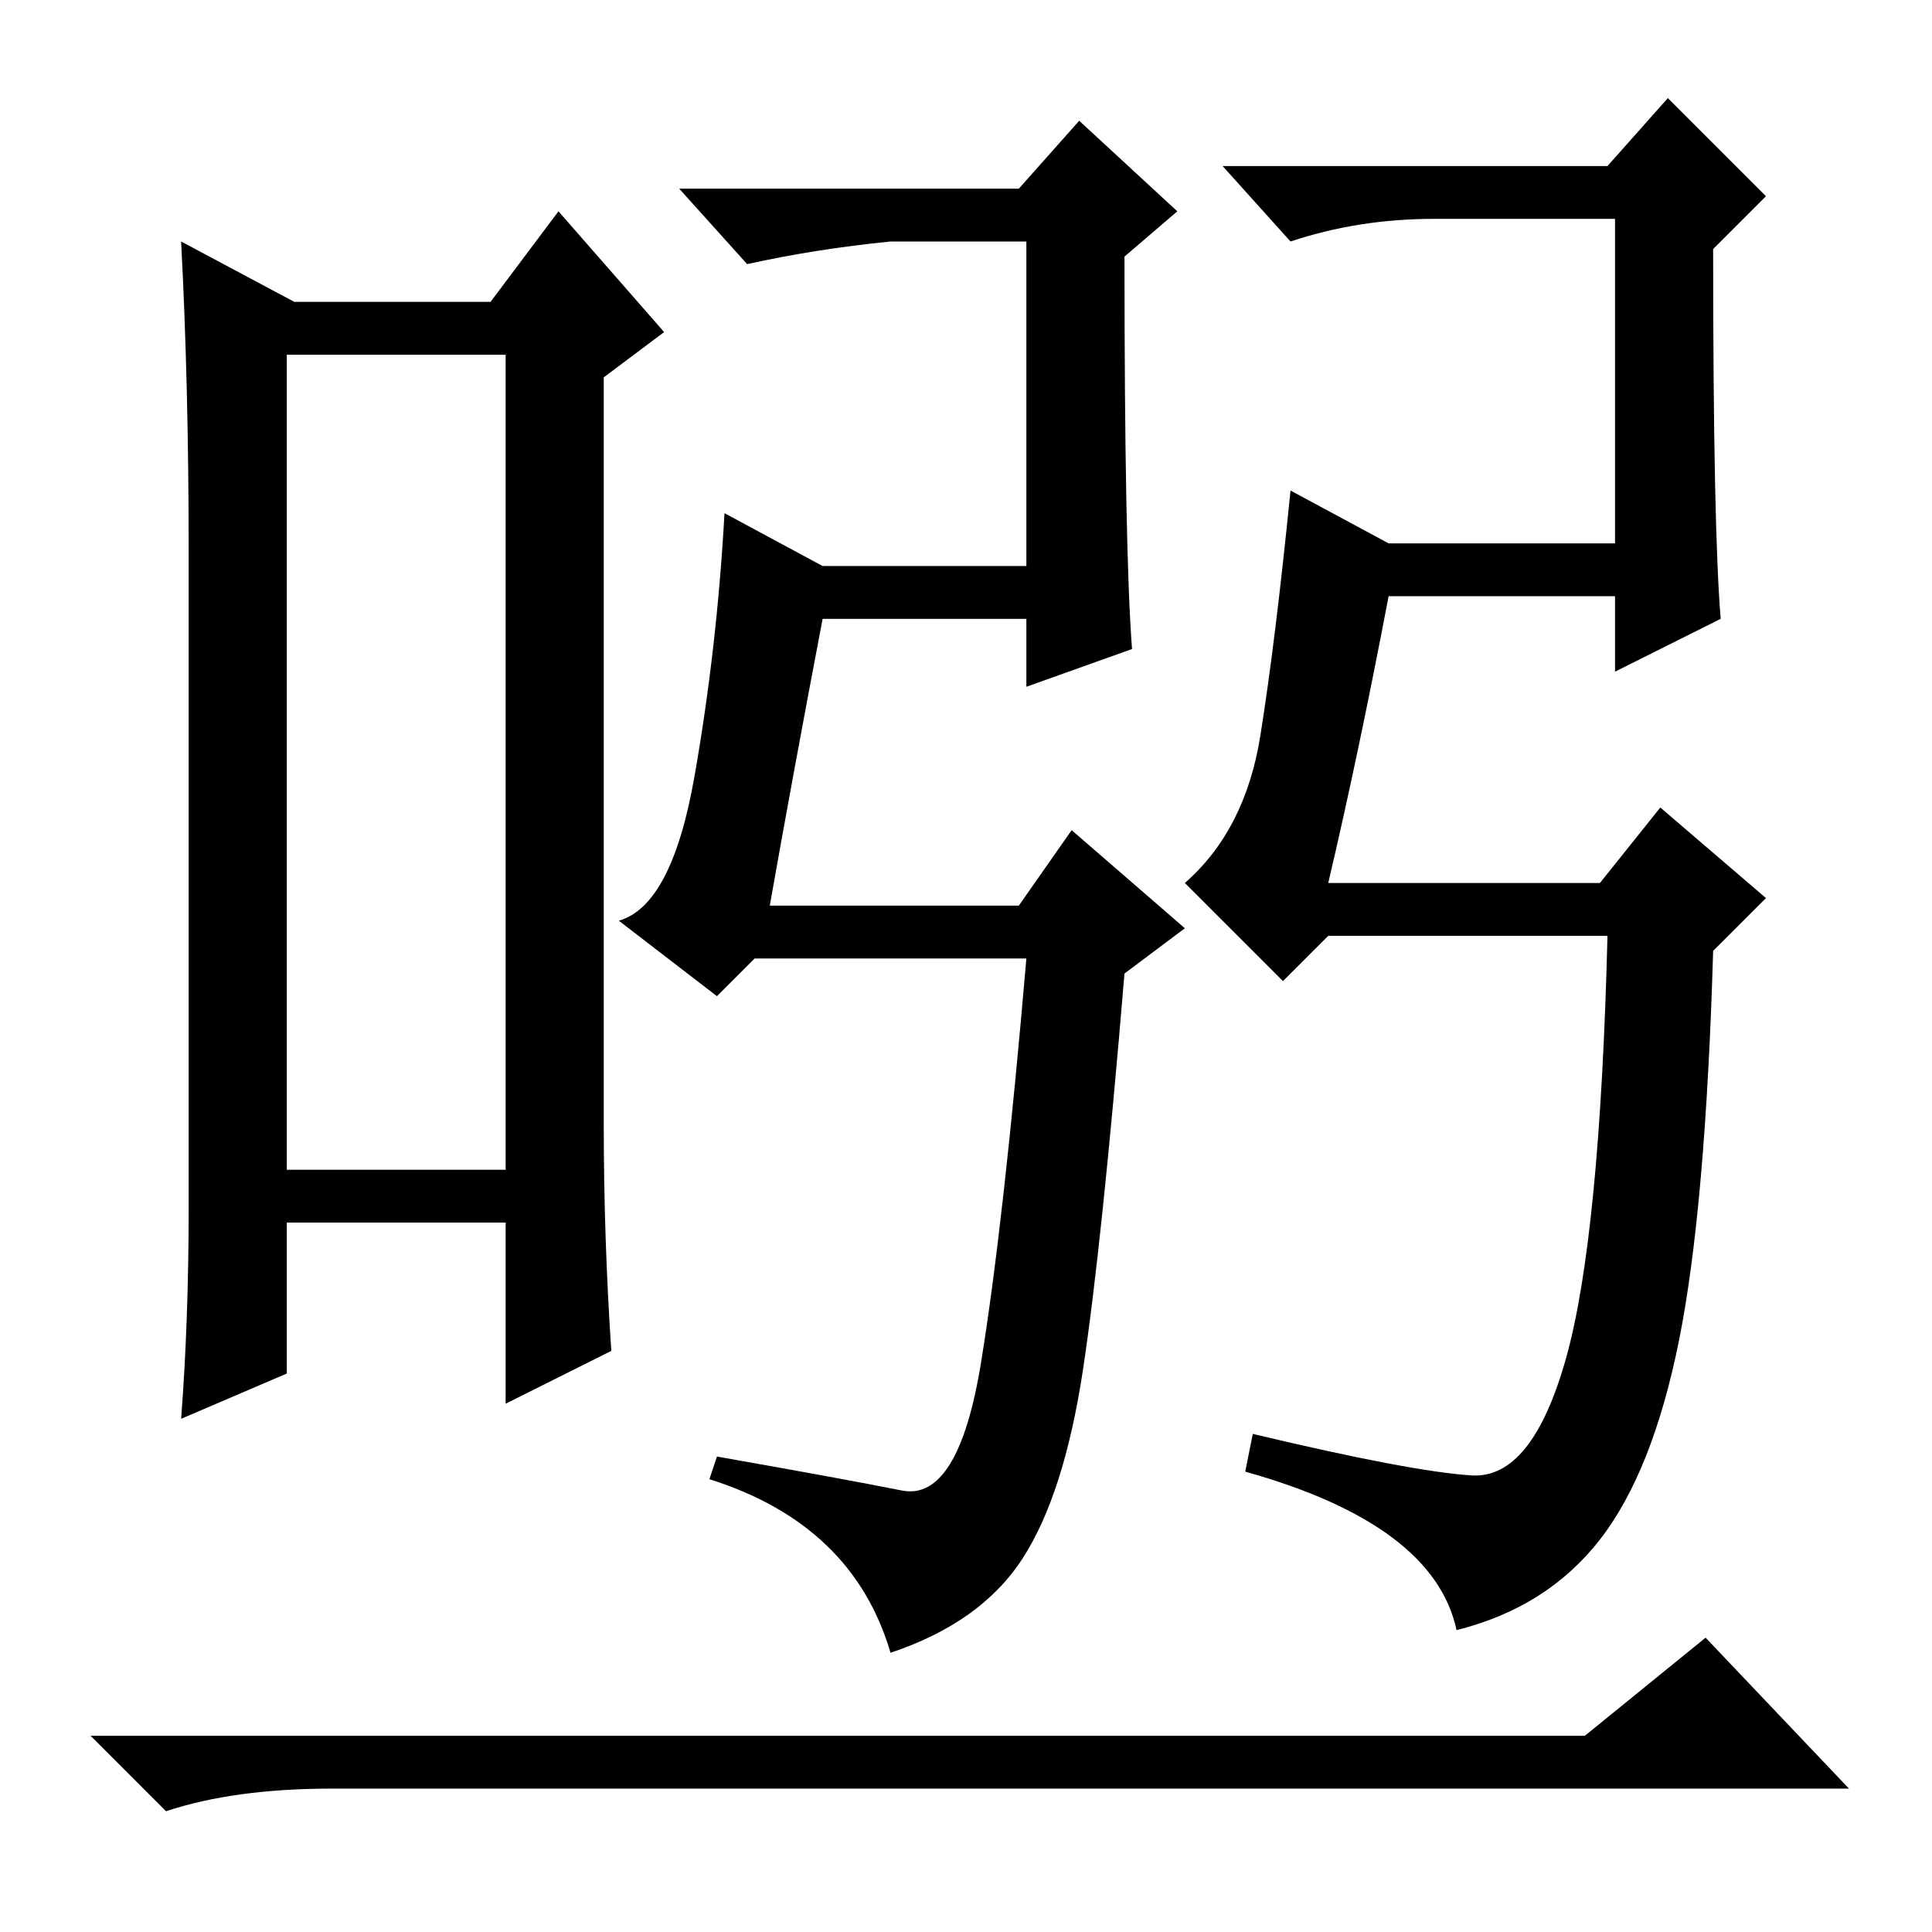 <?xml version="1.0" standalone="no"?>
<!DOCTYPE svg PUBLIC "-//W3C//DTD SVG 1.1//EN" "http://www.w3.org/Graphics/SVG/1.1/DTD/svg11.dtd" >
<svg xmlns="http://www.w3.org/2000/svg" xmlns:xlink="http://www.w3.org/1999/xlink" version="1.1" viewBox="0 -36 256 256">
  <g transform="matrix(1 0 0 -1 0 220)">
   <path fill="currentColor"
d="M38 209v-108h29v108h-29zM25 96v87q0 22 -1 41l15 -8h26l9 12l14 -16l-8 -6v-99q0 -15 1 -30l-14 -7v24h-29v-20l-14 -6q1 13 1 28zM102 136h33l7 10l15 -13l-8 -6q-3 -36 -5.5 -52.5t-8 -25t-17.5 -12.5q-5 17 -24 23l1 3q17 -3 24.5 -4.5t10.5 17t6 53.5h-36l-5 -5
l-13 10q7 2 10 19t4 35l13 -7h27v43h-18q-10 -1 -19 -3l-9 10h45l8 9l13 -12l-7 -6q0 -39 1 -52l-14 -5v9h-27q-4 -21 -7 -38zM176 139h36l8 10l14 -12l-7 -7q-1 -34 -4.5 -51.5t-10.5 -26.5t-19 -12q-3 14 -28 21l1 5q21 -5 29 -5.5t12.5 15.5t5.5 56h-37l-6 -6l-13 13
q8 7 10 19.5t4 32.5l13 -7h30v43h-24q-10 0 -19 -3l-9 10h51l8 9l13 -13l-7 -7q0 -37 1 -49l-14 -7v10h-30q-4 -21 -8 -38zM210 26l16 13l19 -20h-201q-13 0 -22 -3l-10 10h198z" />
  </g>

</svg>
